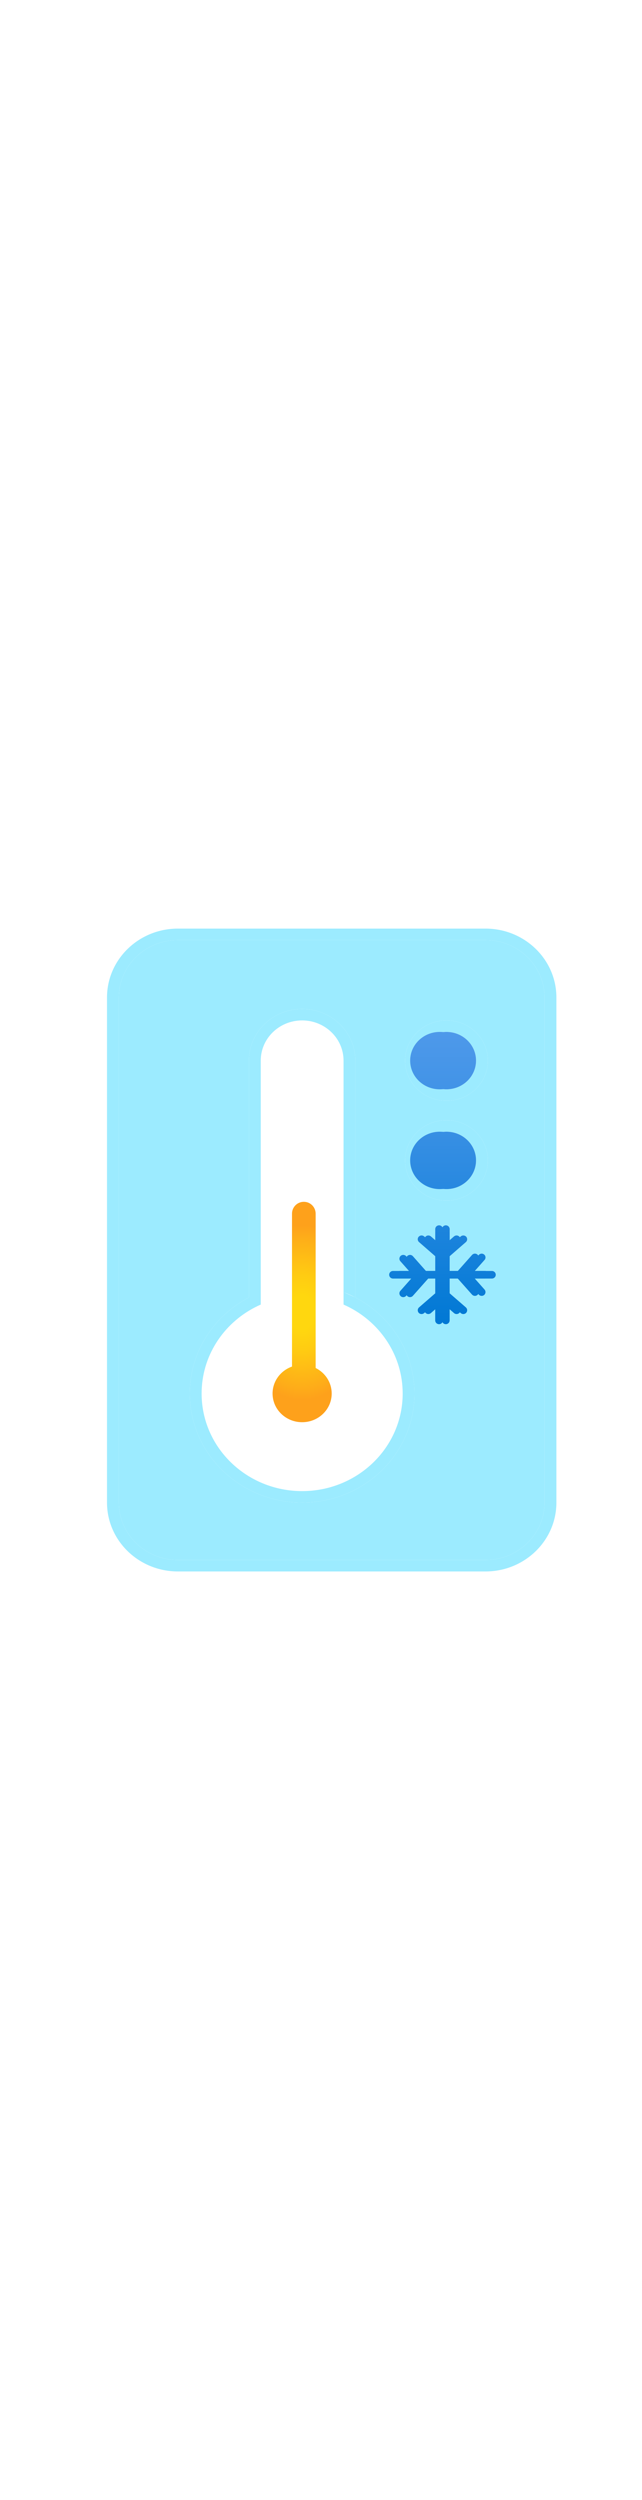 ﻿<?xml version="1.0" encoding="utf-8"?><svg width="100%" height="70" viewBox="0 0 18 18" fill="none" xmlns="http://www.w3.org/2000/svg" preserveAspectRatio="xMidYMid meet"><path fill-rule="evenodd" clip-rule="evenodd" d="M9.963 10.328C10.95 10.844 11.621 11.855 11.621 13.018C11.621 14.704 10.211 16.071 8.471 16.071C6.731 16.071 5.321 14.704 5.321 13.018C5.321 11.855 5.992 10.844 6.979 10.328V3.696C6.979 2.898 7.647 2.25 8.471 2.25C9.295 2.25 9.963 2.898 9.963 3.696V10.328ZM7.311 3.696C7.311 3.075 7.83 2.571 8.471 2.571C9.112 2.571 9.632 3.075 9.632 3.696V10.178V10.286V10.527C9.688 10.552 9.744 10.579 9.799 10.607C10.686 11.067 11.29 11.974 11.29 13.018C11.29 14.527 10.028 15.75 8.471 15.75C6.914 15.75 5.653 14.527 5.653 13.018C5.653 11.974 6.256 11.067 7.144 10.607C7.198 10.579 7.254 10.552 7.311 10.527V10.286V10.247V10.178V3.696ZM9.632 10.178L9.963 10.328C9.856 10.272 9.746 10.222 9.632 10.178Z" fill="#9CEBFF" /><path fill-rule="evenodd" clip-rule="evenodd" d="M12.518 4.821C13.159 4.821 13.679 4.318 13.679 3.696C13.679 3.075 13.159 2.571 12.518 2.571C11.877 2.571 11.358 3.075 11.358 3.696C11.358 4.318 11.877 4.821 12.518 4.821ZM12.518 4.5C12.976 4.5 13.347 4.14 13.347 3.696C13.347 3.253 12.976 2.893 12.518 2.893C12.061 2.893 11.69 3.253 11.69 3.696C11.69 4.14 12.061 4.5 12.518 4.5Z" fill="#9CEBFF" /><path fill-rule="evenodd" clip-rule="evenodd" d="M13.679 6.49C13.679 7.112 13.159 7.615 12.518 7.615C11.877 7.615 11.358 7.112 11.358 6.49C11.358 5.869 11.877 5.365 12.518 5.365C13.159 5.365 13.679 5.869 13.679 6.49ZM13.347 6.49C13.347 6.934 12.976 7.294 12.518 7.294C12.061 7.294 11.69 6.934 11.69 6.49C11.69 6.047 12.061 5.687 12.518 5.687C12.976 5.687 13.347 6.047 13.347 6.49Z" fill="#9CEBFF" /><path fill-rule="evenodd" clip-rule="evenodd" d="M3 1.929C3 0.863 3.891 0 4.989 0H13.611C14.709 0 15.6 0.863 15.6 1.929V16.071C15.6 17.137 14.709 18 13.611 18H4.989C3.891 18 3 17.137 3 16.071V1.929ZM4.989 0.321H13.611C14.526 0.321 15.268 1.041 15.268 1.929V16.071C15.268 16.959 14.526 17.679 13.611 17.679H4.989C4.074 17.679 3.332 16.959 3.332 16.071V1.929C3.332 1.041 4.074 0.321 4.989 0.321Z" fill="#9CEBFF" /><path d="M12.5 8.308C12.555 8.308 12.6 8.348 12.607 8.4L12.608 8.414L12.607 8.889L12.919 8.618C12.964 8.58 13.032 8.584 13.072 8.628C13.111 8.672 13.106 8.74 13.062 8.778L12.607 9.173L12.607 9.586H13.025L13.424 9.137C13.46 9.097 13.519 9.089 13.563 9.118L13.576 9.127C13.617 9.162 13.624 9.221 13.596 9.265L13.586 9.277L13.312 9.586L13.792 9.586C13.847 9.586 13.892 9.626 13.899 9.678L13.9 9.692C13.9 9.746 13.86 9.791 13.807 9.798L13.792 9.799L13.312 9.799L13.586 10.107C13.621 10.147 13.621 10.207 13.587 10.246L13.576 10.258C13.535 10.293 13.475 10.292 13.435 10.259L13.424 10.248L13.025 9.799L12.607 9.799L12.607 10.211L13.062 10.606C13.102 10.642 13.11 10.7 13.081 10.744L13.072 10.757C13.036 10.797 12.976 10.804 12.932 10.776L12.919 10.766L12.607 10.495L12.607 10.97C12.607 11.024 12.567 11.069 12.514 11.076L12.499 11.077C12.445 11.077 12.4 11.037 12.393 10.985L12.392 10.97L12.392 10.495L12.081 10.766C12.036 10.805 11.968 10.801 11.928 10.757C11.889 10.712 11.894 10.645 11.938 10.606L12.392 10.212V9.799H12.006L11.576 10.283C11.537 10.327 11.469 10.332 11.424 10.293C11.379 10.254 11.375 10.187 11.414 10.143L11.72 9.799L11.208 9.799C11.153 9.799 11.108 9.759 11.101 9.707L11.1 9.692C11.1 9.638 11.14 9.594 11.193 9.587L11.208 9.586H11.656L11.414 9.313C11.375 9.269 11.379 9.201 11.424 9.163C11.469 9.124 11.537 9.128 11.576 9.172L11.943 9.586H12.392V9.173L11.938 8.778C11.898 8.743 11.89 8.684 11.919 8.64L11.928 8.628C11.964 8.588 12.024 8.58 12.068 8.609L12.081 8.618L12.392 8.889L12.392 8.414C12.392 8.365 12.426 8.324 12.471 8.312L12.485 8.309L12.5 8.308Z" fill="#9CEBFF" /><path fill-rule="evenodd" clip-rule="evenodd" d="M13.611 0.321H4.989C4.074 0.321 3.332 1.041 3.332 1.929V16.071C3.332 16.959 4.074 17.679 4.989 17.679H13.611C14.526 17.679 15.268 16.959 15.268 16.071V1.929C15.268 1.041 14.526 0.321 13.611 0.321ZM9.963 10.328C10.95 10.844 11.621 11.855 11.621 13.018C11.621 14.704 10.211 16.071 8.471 16.071C6.731 16.071 5.321 14.704 5.321 13.018C5.321 11.855 5.992 10.844 6.979 10.328V3.696C6.979 2.898 7.647 2.25 8.471 2.25C9.295 2.25 9.963 2.898 9.963 3.696V10.328ZM12.518 4.821C13.159 4.821 13.679 4.318 13.679 3.696C13.679 3.075 13.159 2.571 12.518 2.571C11.877 2.571 11.358 3.075 11.358 3.696C11.358 4.318 11.877 4.821 12.518 4.821ZM13.679 6.49C13.679 7.112 13.159 7.615 12.518 7.615C11.877 7.615 11.358 7.112 11.358 6.49C11.358 5.869 11.877 5.365 12.518 5.365C13.159 5.365 13.679 5.869 13.679 6.49ZM12.607 8.4C12.6 8.348 12.555 8.308 12.5 8.308L12.485 8.309L12.471 8.312C12.426 8.324 12.392 8.365 12.392 8.414L12.392 8.889L12.081 8.618L12.068 8.609C12.024 8.58 11.964 8.588 11.928 8.628L11.919 8.64C11.89 8.684 11.898 8.743 11.938 8.778L12.392 9.173V9.586H11.943L11.576 9.172C11.537 9.128 11.469 9.124 11.424 9.163C11.379 9.201 11.375 9.269 11.414 9.313L11.656 9.586H11.208L11.193 9.587C11.14 9.594 11.1 9.638 11.1 9.692L11.101 9.707C11.108 9.759 11.153 9.799 11.208 9.799L11.72 9.799L11.414 10.143C11.375 10.187 11.379 10.254 11.424 10.293C11.469 10.332 11.537 10.327 11.576 10.283L12.006 9.799H12.392V10.212L11.938 10.606C11.894 10.645 11.889 10.712 11.928 10.757C11.968 10.801 12.036 10.805 12.081 10.766L12.392 10.495L12.392 10.97L12.393 10.985C12.4 11.037 12.445 11.077 12.499 11.077L12.514 11.076C12.567 11.069 12.607 11.024 12.607 10.97L12.607 10.495L12.919 10.766L12.932 10.776C12.976 10.804 13.036 10.797 13.072 10.757L13.081 10.744C13.11 10.7 13.102 10.642 13.062 10.606L12.607 10.211L12.607 9.799L13.025 9.799L13.424 10.248L13.435 10.259C13.475 10.292 13.535 10.293 13.576 10.258L13.587 10.246C13.621 10.207 13.621 10.147 13.586 10.107L13.312 9.799L13.792 9.799L13.807 9.798C13.86 9.791 13.9 9.746 13.9 9.692L13.899 9.678C13.892 9.626 13.847 9.586 13.792 9.586L13.312 9.586L13.586 9.277L13.596 9.265C13.624 9.221 13.617 9.162 13.576 9.127L13.563 9.118C13.519 9.089 13.46 9.097 13.424 9.137L13.025 9.586H12.607L12.607 9.173L13.062 8.778C13.106 8.74 13.111 8.672 13.072 8.628C13.032 8.584 12.964 8.58 12.919 8.618L12.607 8.889L12.608 8.414L12.607 8.4Z" fill="#9CEBFF" /><path d="M9.3 13.018C9.3 13.462 8.929 13.821 8.471 13.821C8.013 13.821 7.642 13.462 7.642 13.018C7.642 12.671 7.869 12.375 8.187 12.263V11.927V7.982C8.187 7.798 8.335 7.65 8.519 7.65C8.702 7.65 8.85 7.798 8.85 7.982V11.954V12.303C9.117 12.436 9.3 12.706 9.3 13.018Z" fill="url(#paint0_radial_6102_134460)" /><path d="M12.5 8.308C12.555 8.308 12.6 8.348 12.607 8.4L12.608 8.414L12.608 8.889L12.919 8.618C12.964 8.58 13.032 8.584 13.072 8.628C13.111 8.672 13.106 8.74 13.062 8.778L12.608 9.173L12.607 9.586H13.025L13.424 9.137C13.46 9.097 13.519 9.089 13.563 9.118L13.576 9.127C13.617 9.162 13.624 9.221 13.596 9.265L13.586 9.277L13.312 9.586L13.792 9.586C13.847 9.586 13.892 9.626 13.899 9.678L13.9 9.692C13.9 9.746 13.86 9.791 13.807 9.798L13.792 9.799L13.312 9.799L13.586 10.107C13.621 10.147 13.621 10.207 13.587 10.246L13.576 10.258C13.535 10.293 13.475 10.292 13.435 10.259L13.424 10.248L13.025 9.799L12.607 9.799L12.607 10.211L13.062 10.606C13.102 10.642 13.11 10.7 13.081 10.744L13.072 10.757C13.036 10.797 12.976 10.804 12.932 10.776L12.919 10.766L12.607 10.495L12.607 10.97C12.607 11.024 12.567 11.069 12.514 11.076L12.5 11.077C12.445 11.077 12.4 11.037 12.393 10.985L12.392 10.97L12.392 10.495L12.081 10.766C12.036 10.805 11.968 10.801 11.929 10.757C11.889 10.712 11.894 10.645 11.938 10.606L12.392 10.212V9.799H12.006L11.576 10.283C11.537 10.327 11.469 10.332 11.424 10.293C11.379 10.254 11.375 10.187 11.414 10.143L11.72 9.799L11.208 9.799C11.153 9.799 11.108 9.759 11.101 9.707L11.1 9.692C11.1 9.638 11.14 9.594 11.193 9.587L11.208 9.586H11.656L11.414 9.313C11.375 9.269 11.379 9.201 11.424 9.163C11.469 9.124 11.537 9.128 11.576 9.172L11.943 9.586H12.392V9.173L11.938 8.778C11.898 8.743 11.89 8.684 11.919 8.64L11.929 8.628C11.964 8.588 12.024 8.58 12.068 8.609L12.081 8.618L12.392 8.889L12.392 8.414C12.392 8.365 12.426 8.324 12.471 8.312L12.485 8.309L12.5 8.308Z" fill="url(#paint1_linear_6102_134460)" /><path d="M12.518 7.294C12.976 7.294 13.347 6.934 13.347 6.49C13.347 6.047 12.976 5.687 12.518 5.687C12.061 5.687 11.69 6.047 11.69 6.49C11.69 6.934 12.061 7.294 12.518 7.294Z" fill="url(#paint2_linear_6102_134460)" /><path d="M13.347 3.696C13.347 4.14 12.976 4.5 12.518 4.5C12.061 4.5 11.69 4.14 11.69 3.696C11.69 3.253 12.061 2.893 12.518 2.893C12.976 2.893 13.347 3.253 13.347 3.696Z" fill="url(#paint3_linear_6102_134460)" /><path d="M12.311 8.308C12.365 8.308 12.41 8.348 12.417 8.4L12.418 8.414L12.418 8.889L12.73 8.618C12.775 8.58 12.843 8.584 12.882 8.628C12.921 8.672 12.917 8.74 12.872 8.778L12.418 9.173L12.418 9.586H12.836L13.235 9.137C13.271 9.097 13.33 9.089 13.374 9.118L13.387 9.127C13.427 9.162 13.435 9.221 13.406 9.265L13.396 9.277L13.123 9.586L13.603 9.586C13.657 9.586 13.703 9.626 13.71 9.678L13.711 9.692C13.711 9.746 13.67 9.791 13.617 9.798L13.603 9.799L13.122 9.799L13.396 10.107C13.432 10.147 13.432 10.207 13.398 10.246L13.386 10.258C13.346 10.293 13.286 10.292 13.246 10.259L13.234 10.248L12.835 9.799L12.418 9.799L12.418 10.211L12.872 10.606C12.913 10.642 12.92 10.7 12.892 10.744L12.882 10.757C12.846 10.797 12.787 10.804 12.743 10.776L12.73 10.766L12.418 10.495L12.418 10.97C12.418 11.024 12.377 11.069 12.325 11.076L12.31 11.077C12.256 11.077 12.21 11.037 12.203 10.985L12.202 10.97L12.202 10.495L11.891 10.766C11.846 10.805 11.778 10.801 11.739 10.757C11.7 10.712 11.704 10.645 11.749 10.606L12.203 10.212V9.799H11.817L11.387 10.283C11.347 10.327 11.279 10.332 11.235 10.293C11.19 10.254 11.185 10.187 11.225 10.143L11.53 9.799L11.018 9.799C10.964 9.799 10.919 9.759 10.912 9.707L10.911 9.692C10.911 9.638 10.951 9.594 11.004 9.587L11.018 9.586H11.467L11.225 9.313C11.185 9.269 11.19 9.201 11.235 9.163C11.279 9.124 11.347 9.128 11.387 9.172L11.753 9.586H12.203V9.173L11.749 8.778C11.708 8.743 11.701 8.684 11.729 8.64L11.739 8.628C11.775 8.588 11.834 8.58 11.878 8.609L11.891 8.618L12.203 8.889L12.203 8.414C12.203 8.365 12.236 8.324 12.282 8.312L12.296 8.309L12.311 8.308Z" fill="url(#paint4_linear_6102_134460)" /><path d="M12.329 7.294C12.787 7.294 13.158 6.934 13.158 6.49C13.158 6.047 12.787 5.687 12.329 5.687C11.871 5.687 11.5 6.047 11.5 6.49C11.5 6.934 11.871 7.294 12.329 7.294Z" fill="url(#paint5_linear_6102_134460)" /><path d="M13.158 3.696C13.158 4.14 12.787 4.5 12.329 4.5C11.871 4.5 11.5 4.14 11.5 3.696C11.5 3.253 11.871 2.893 12.329 2.893C12.787 2.893 13.158 3.253 13.158 3.696Z" fill="url(#paint6_linear_6102_134460)" /><defs><radialGradient id="paint0_radial_6102_134460" cx="0" cy="0" r="1" gradientUnits="userSpaceOnUse" gradientTransform="translate(8.471 10.749) scale(1.829 2.44)"><stop offset="0.196" stop-color="#FFD70F" /><stop offset="0.438" stop-color="#FFCB12" /><stop offset="0.873" stop-color="#FEAC19" /><stop offset="1" stop-color="#FEA11B" /></radialGradient><linearGradient id="paint1_linear_6102_134460" x1="10.295" y1="11.077" x2="10.295" y2="0" gradientUnits="userSpaceOnUse"><stop stop-color="#0078D4" /><stop offset="0.156" stop-color="#1380DA" /><stop offset="0.528" stop-color="#3C91E5" /><stop offset="0.822" stop-color="#559CEC" /><stop offset="1" stop-color="#5EA0EF" /></linearGradient><linearGradient id="paint2_linear_6102_134460" x1="10.295" y1="11.077" x2="10.295" y2="0" gradientUnits="userSpaceOnUse"><stop stop-color="#0078D4" /><stop offset="0.156" stop-color="#1380DA" /><stop offset="0.528" stop-color="#3C91E5" /><stop offset="0.822" stop-color="#559CEC" /><stop offset="1" stop-color="#5EA0EF" /></linearGradient><linearGradient id="paint3_linear_6102_134460" x1="10.295" y1="11.077" x2="10.295" y2="0" gradientUnits="userSpaceOnUse"><stop stop-color="#0078D4" /><stop offset="0.156" stop-color="#1380DA" /><stop offset="0.528" stop-color="#3C91E5" /><stop offset="0.822" stop-color="#559CEC" /><stop offset="1" stop-color="#5EA0EF" /></linearGradient><linearGradient id="paint4_linear_6102_134460" x1="10.105" y1="11.077" x2="10.105" y2="0" gradientUnits="userSpaceOnUse"><stop stop-color="#0078D4" /><stop offset="0.156" stop-color="#1380DA" /><stop offset="0.528" stop-color="#3C91E5" /><stop offset="0.822" stop-color="#559CEC" /><stop offset="1" stop-color="#5EA0EF" /></linearGradient><linearGradient id="paint5_linear_6102_134460" x1="10.105" y1="11.077" x2="10.105" y2="0" gradientUnits="userSpaceOnUse"><stop stop-color="#0078D4" /><stop offset="0.156" stop-color="#1380DA" /><stop offset="0.528" stop-color="#3C91E5" /><stop offset="0.822" stop-color="#559CEC" /><stop offset="1" stop-color="#5EA0EF" /></linearGradient><linearGradient id="paint6_linear_6102_134460" x1="10.105" y1="11.077" x2="10.105" y2="0" gradientUnits="userSpaceOnUse"><stop stop-color="#0078D4" /><stop offset="0.156" stop-color="#1380DA" /><stop offset="0.528" stop-color="#3C91E5" /><stop offset="0.822" stop-color="#559CEC" /><stop offset="1" stop-color="#5EA0EF" /></linearGradient></defs></svg>